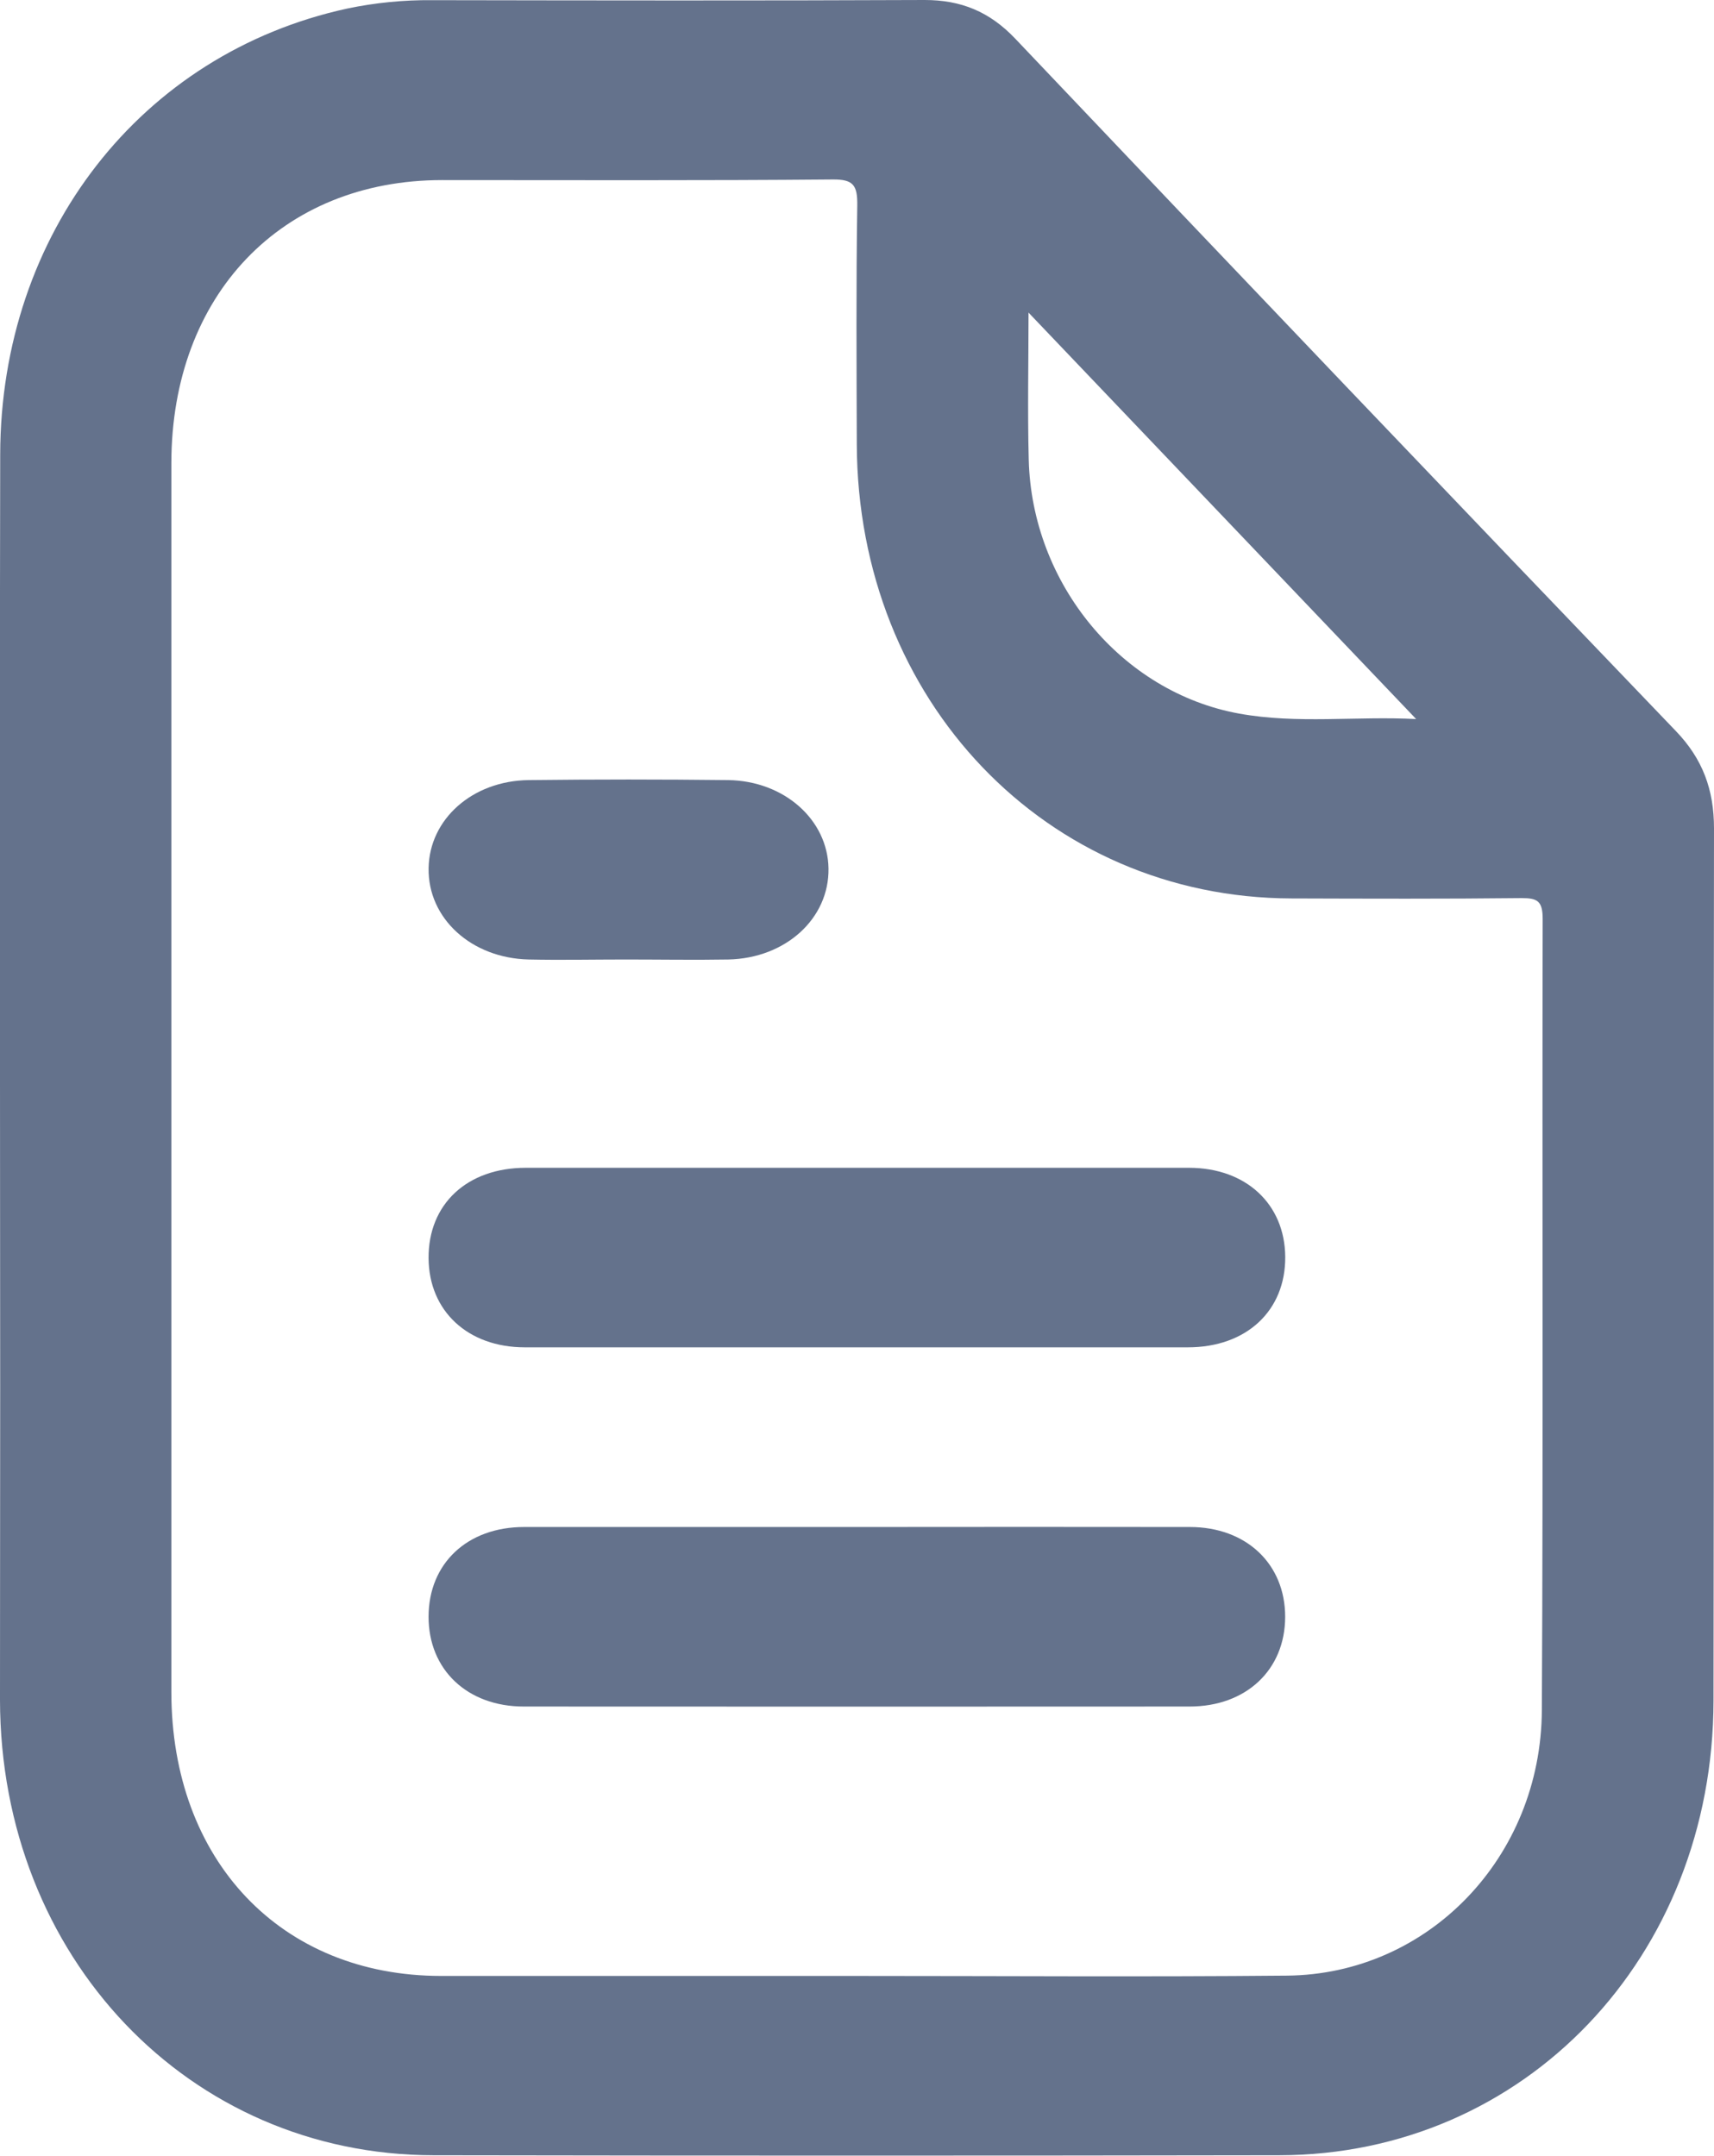 <svg width="1171" height="1473" viewBox="0 0 1171 1473" fill="none" xmlns="http://www.w3.org/2000/svg">
<g clip-path="url(#clip0_40_1020)">
<g clip-path="url(#clip1_40_1020)">
<path d="M1171 565.997C1171 539.507 1163.22 518.519 1144.93 499.482C994.099 342.259 843.673 184.587 693.658 26.467C675.949 7.801 656.383 0 631.757 0C519.605 0.488 407.453 0.302 295.209 0.116C275.717 -0.064 256.263 1.858 237.184 5.851C96.251 36.543 0.417 159.591 0.138 310.499C-0.125 452.337 -0.171 594.159 -0.001 735.966C0.169 877.773 0.169 1019.62 -0.001 1161.5C0.3 1337.07 129.001 1472.42 296.114 1472.61C488.743 1472.93 681.388 1472.93 874.048 1472.61C1041.44 1472.37 1170.4 1337.37 1170.67 1161.97C1171.05 963.489 1170.63 764.708 1171 565.997ZM702.687 213.593L967.515 491.31C926.619 489.174 886.442 494.815 846.567 487.572C766.445 473.015 704.985 399.209 702.826 314.074C701.967 280.642 702.687 247.094 702.687 213.593ZM1053.39 1168.49C1052.86 1269.14 975.732 1348.98 879.317 1349.88C781.184 1350.79 683.028 1350.09 584.872 1350.09C490.376 1350.09 395.887 1350.09 301.406 1350.09C191.924 1350.09 117.094 1271.15 117.071 1156.02C117.071 876.125 117.071 596.233 117.071 316.349C117.21 201.59 192.388 123.048 302.102 123.048C391.114 123.048 480.101 123.419 569.02 122.63C582.946 122.514 585.893 126.484 585.684 140.484C584.849 194.787 585.197 249.114 585.359 303.418C585.893 478.703 714.756 613.429 882.311 613.87C934.719 614.032 987.151 614.218 1039.58 613.638C1050.31 613.638 1053.97 615.542 1053.95 627.986C1053.56 808.1 1054.34 988.307 1053.39 1168.49Z" fill="#64728C"/>
<path d="M812.359 797.906C736.833 797.906 661.314 797.906 585.804 797.906C510.294 797.906 434.783 797.906 359.273 797.906C319.096 797.906 292.543 822.725 292.799 859.732C293.054 895.787 319.63 920.56 358.484 920.583C509.52 920.583 660.549 920.583 811.569 920.583C851.584 920.583 878.345 895.555 878.067 858.711C877.788 822.655 851.212 797.953 812.359 797.906Z" fill="#64728C"/>
<path d="M812.984 1043.35C737.458 1043.26 661.94 1043.26 586.429 1043.35C510.331 1043.35 434.209 1043.35 358.064 1043.35C319.234 1043.35 292.89 1068.24 292.797 1104.53C292.704 1140.82 319.28 1166.01 357.786 1166.01C509.425 1166.1 661.065 1166.1 812.705 1166.01C851.396 1166.01 877.949 1140.93 878.019 1104.81C878.088 1068.68 851.536 1043.4 812.984 1043.35Z" fill="#64728C"/>
<path d="M361.244 655.592C383.247 656.056 405.343 655.592 427.277 655.592C450.696 655.592 474.138 655.986 497.557 655.592C536.852 654.779 566.561 627.499 566.027 593.371C565.517 560.171 535.854 533.588 497.534 533.008C452.104 532.482 406.666 532.482 361.221 533.008C322.622 533.472 293.331 559.8 292.82 593.209C292.263 627.476 321.972 654.709 361.244 655.592Z" fill="#64728C"/>
</g>
</g>
<defs>
<clipPath id="clip0_40_1020">
<rect width="1171" height="1473" fill="white"/>
</clipPath>
<clipPath id="clip1_40_1020">
<rect width="1171" height="1473" fill="white"/>
</clipPath>
</defs>
</svg>
